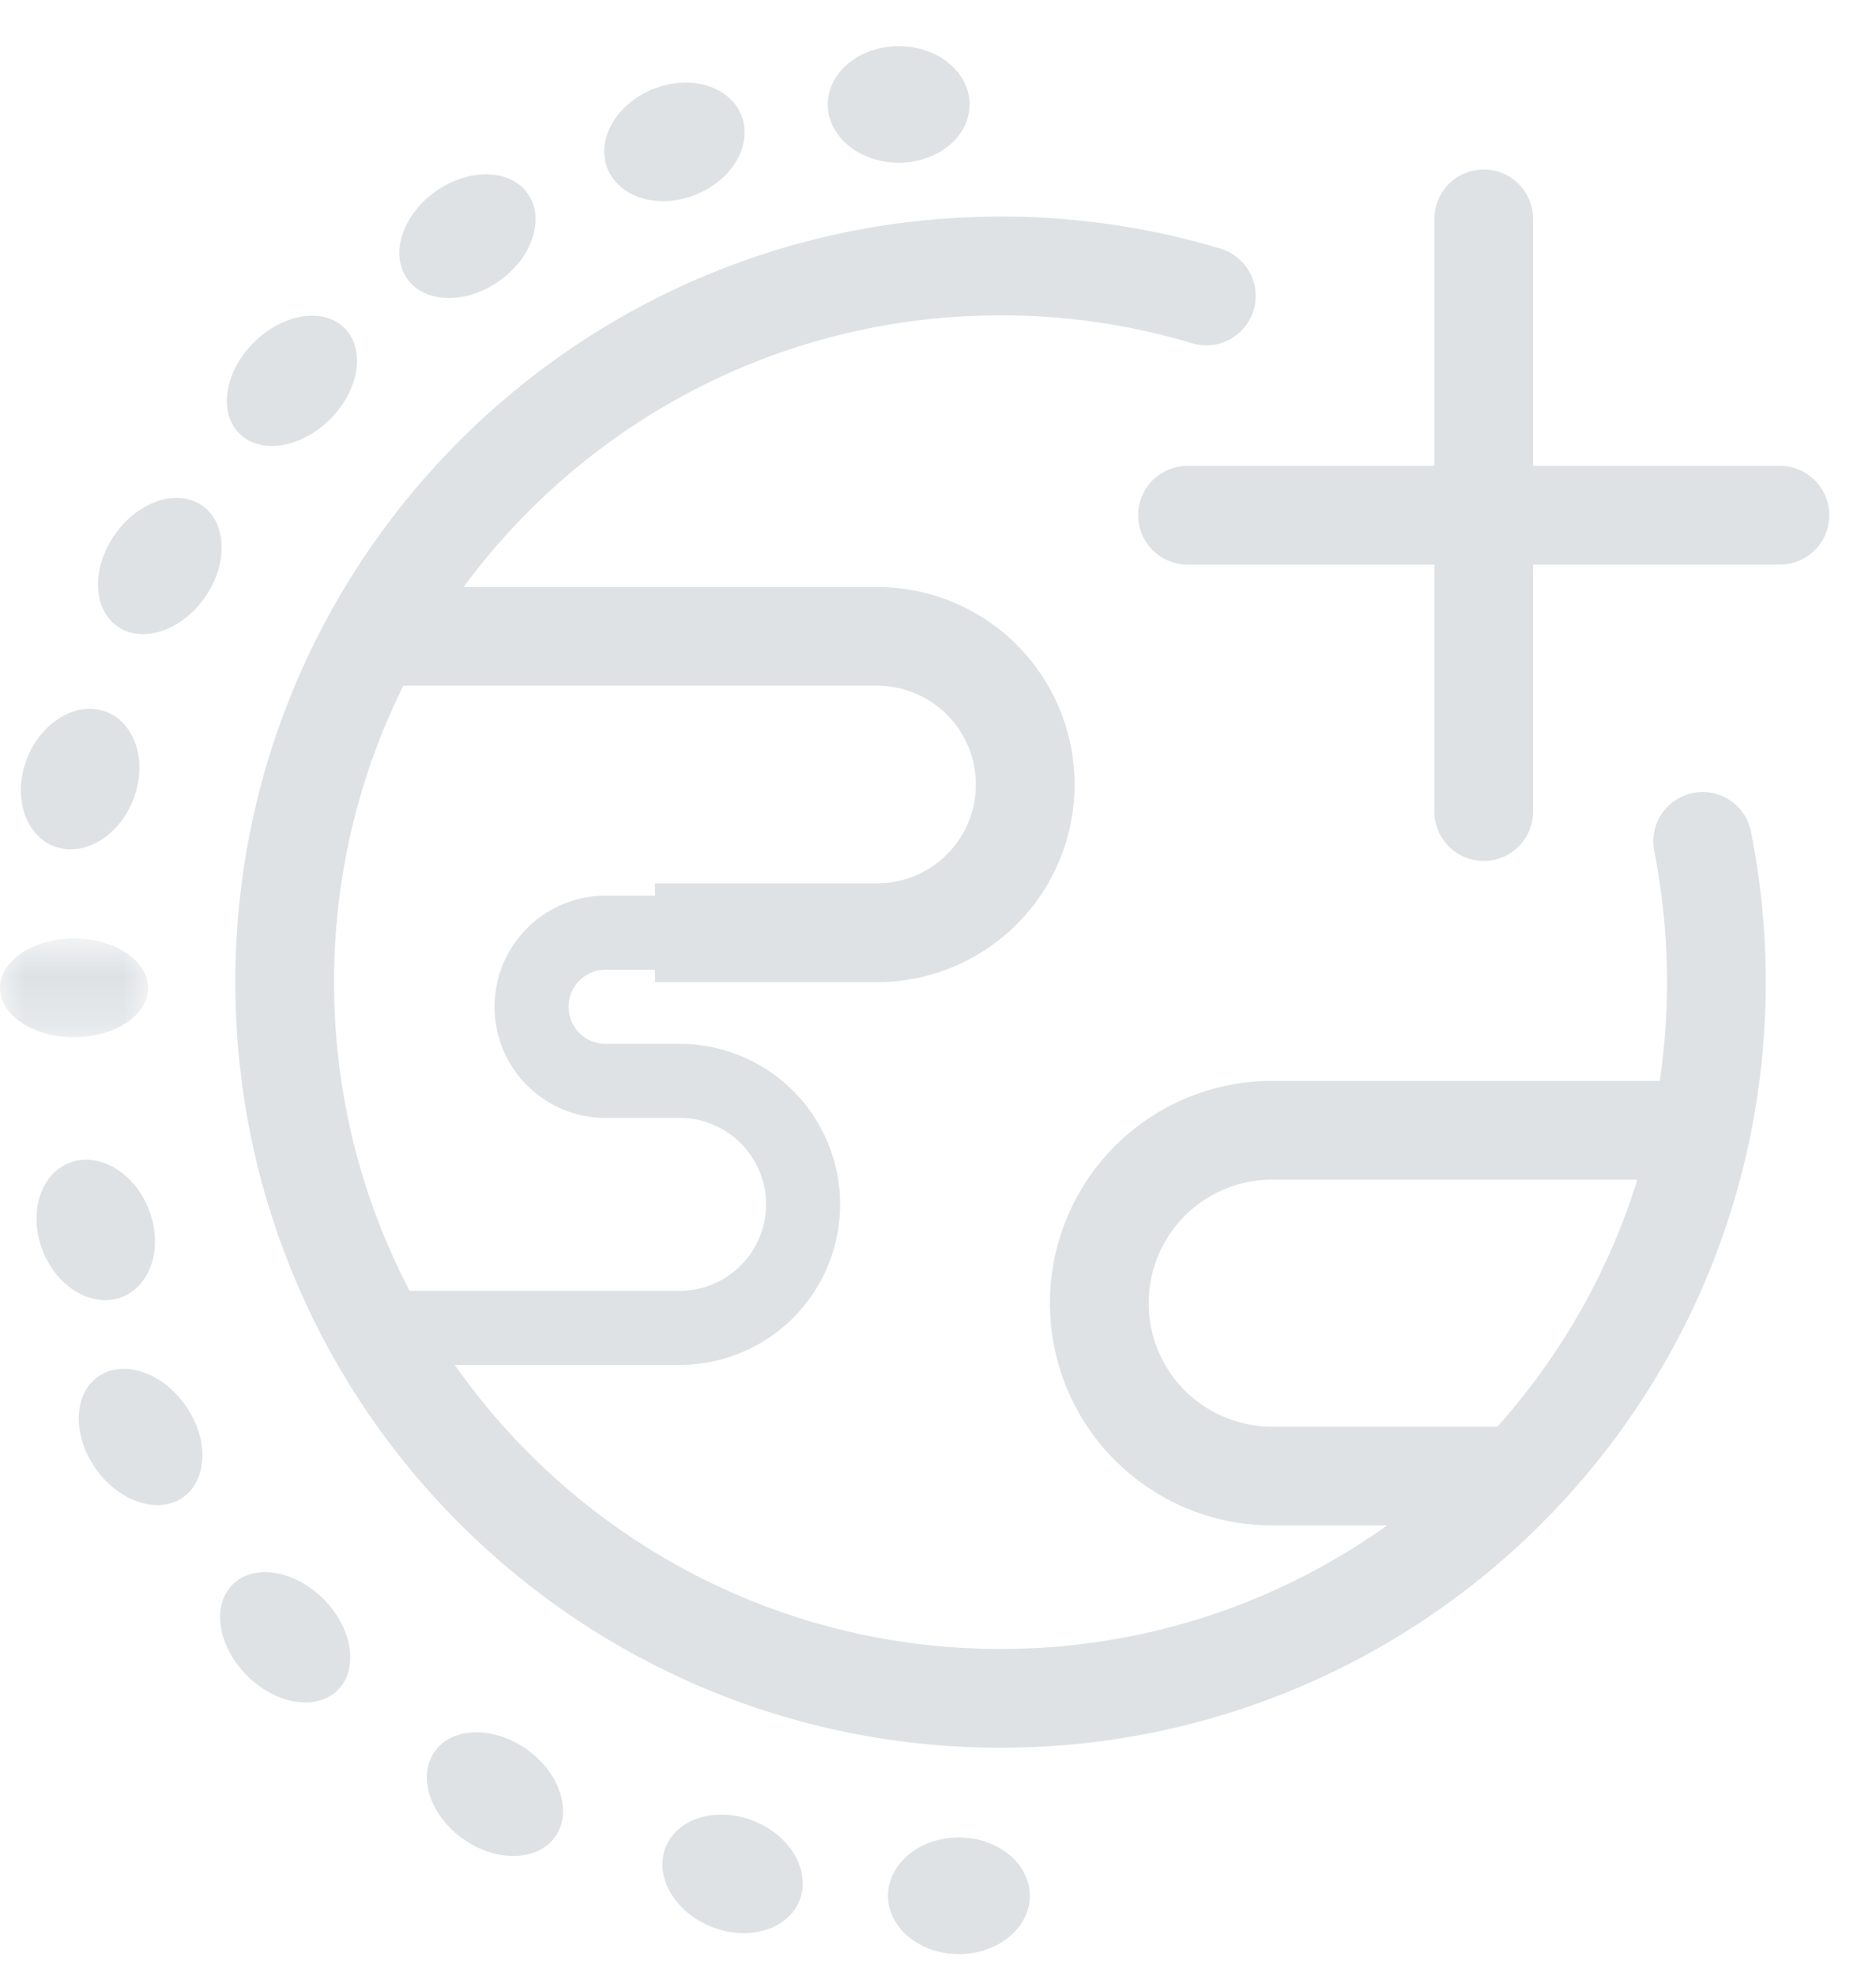 <svg xmlns="http://www.w3.org/2000/svg" xmlns:xlink="http://www.w3.org/1999/xlink" width="38" height="40" viewBox="0 0 38 40">
    <defs>
        <path id="a" d="M0 .753h3v2H0z"/>
    </defs>
    <g fill="none" fill-rule="evenodd">
        <path stroke="#DEE2E5" stroke-linecap="round" stroke-linejoin="round" stroke-width="2" d="M34.488 17.036a14.678 14.678 0 0 1 .279 2.849c0 8.007-6.491 14.5-14.5 14.5-8.008 0-14.5-6.493-14.5-14.5 0-8.008 6.492-14.5 14.5-14.5a14.422 14.422 0 0 1 4.168.607"/>
        <path stroke="#DEE2E5" stroke-width="2" d="M7.566 12.884h10.201a3 3 0 1 1 0 6h-4.5"/>
        <path stroke="#DEE2E5" stroke-width="1.5" d="M12.267 21.884h1.5a2.5 2.5 0 1 1 0 5h-6.2M13.618 21.884h-1.351a1.5 1.5 0 0 1 0-3h2.3"/>
        <path stroke="#DEE2E5" stroke-width="2" d="M30.767 29.884h-5a3.5 3.5 0 1 1 0-7h8.69"/>
        <path fill="#DEE2E5" d="M16.767 2.115c0-.652.645-1.181 1.438-1.181.793 0 1.435.529 1.435 1.181 0 .65-.642 1.18-1.435 1.18s-1.438-.53-1.438-1.18M12.266 3.289c-.151-.622.353-1.313 1.124-1.541.77-.23 1.517.087 1.666.71.15.622-.353 1.311-1.124 1.54-.77.23-1.516-.088-1.666-.709M8.197 5.562c-.294-.543.036-1.33.738-1.76.703-.43 1.513-.342 1.806.2.295.543-.036 1.329-.739 1.76-.703.43-1.512.34-1.805-.2M4.847 8.777c-.428-.428-.298-1.252.292-1.841.59-.59 1.414-.72 1.84-.292.43.427.299 1.252-.29 1.841-.59.59-1.413.72-1.842.292M2.458 12.732c-.541-.295-.631-1.104-.2-1.805.43-.704 1.217-1.035 1.76-.739.54.294.63 1.103.2 1.804-.43.704-1.22 1.034-1.76.74M1.207 17.169c-.62-.151-.939-.896-.71-1.667.23-.77.92-1.273 1.542-1.125.622.152.94.896.71 1.668-.229.77-.92 1.274-1.542 1.124"/>
        <g transform="translate(0 18.247)">
            <mask id="b" fill="#fff">
                <use xlink:href="#a"/>
            </mask>
            <path fill="#DEE2E5" d="M1.501 2.753c-.829 0-1.501-.447-1.501-1 0-.551.672-1 1.501-1 .827 0 1.499.449 1.499 1 0 .553-.672 1-1.499 1" mask="url(#b)"/>
        </g>
        <path fill="#DEE2E5" d="M2.354 26.297c-.622.15-1.313-.353-1.54-1.124-.23-.772.087-1.516.71-1.668.621-.148 1.31.355 1.54 1.125.231.77-.088 1.516-.71 1.667M3.627 30.366c-.54.293-1.33-.036-1.76-.74-.43-.701-.34-1.51.2-1.804.543-.296 1.33.035 1.76.739.431.703.341 1.51-.2 1.805M6.843 34.216c-.429.428-1.252.298-1.842-.294-.59-.587-.72-1.414-.291-1.84.427-.429 1.251-.297 1.841.291.59.591.72 1.414.292 1.843M11.298 37.104c-.295.54-1.103.632-1.805.201-.705-.431-1.035-1.218-.739-1.761.293-.541 1.103-.63 1.804-.2.704.43 1.033 1.219.74 1.76M16.234 38.354c-.15.622-.896.94-1.667.711-.77-.23-1.272-.92-1.124-1.54.151-.624.896-.941 1.667-.712.771.228 1.276.92 1.124 1.541M20.86 38.383c0 .65-.643 1.18-1.437 1.18-.792 0-1.436-.53-1.436-1.18 0-.653.644-1.182 1.436-1.182.794 0 1.437.53 1.437 1.182"/>
        <path stroke="#DEE2E5" stroke-linecap="round" stroke-linejoin="round" stroke-width="2" d="M30.054 4.431v12M24.054 10.431h12"/>
    </g>
</svg>
